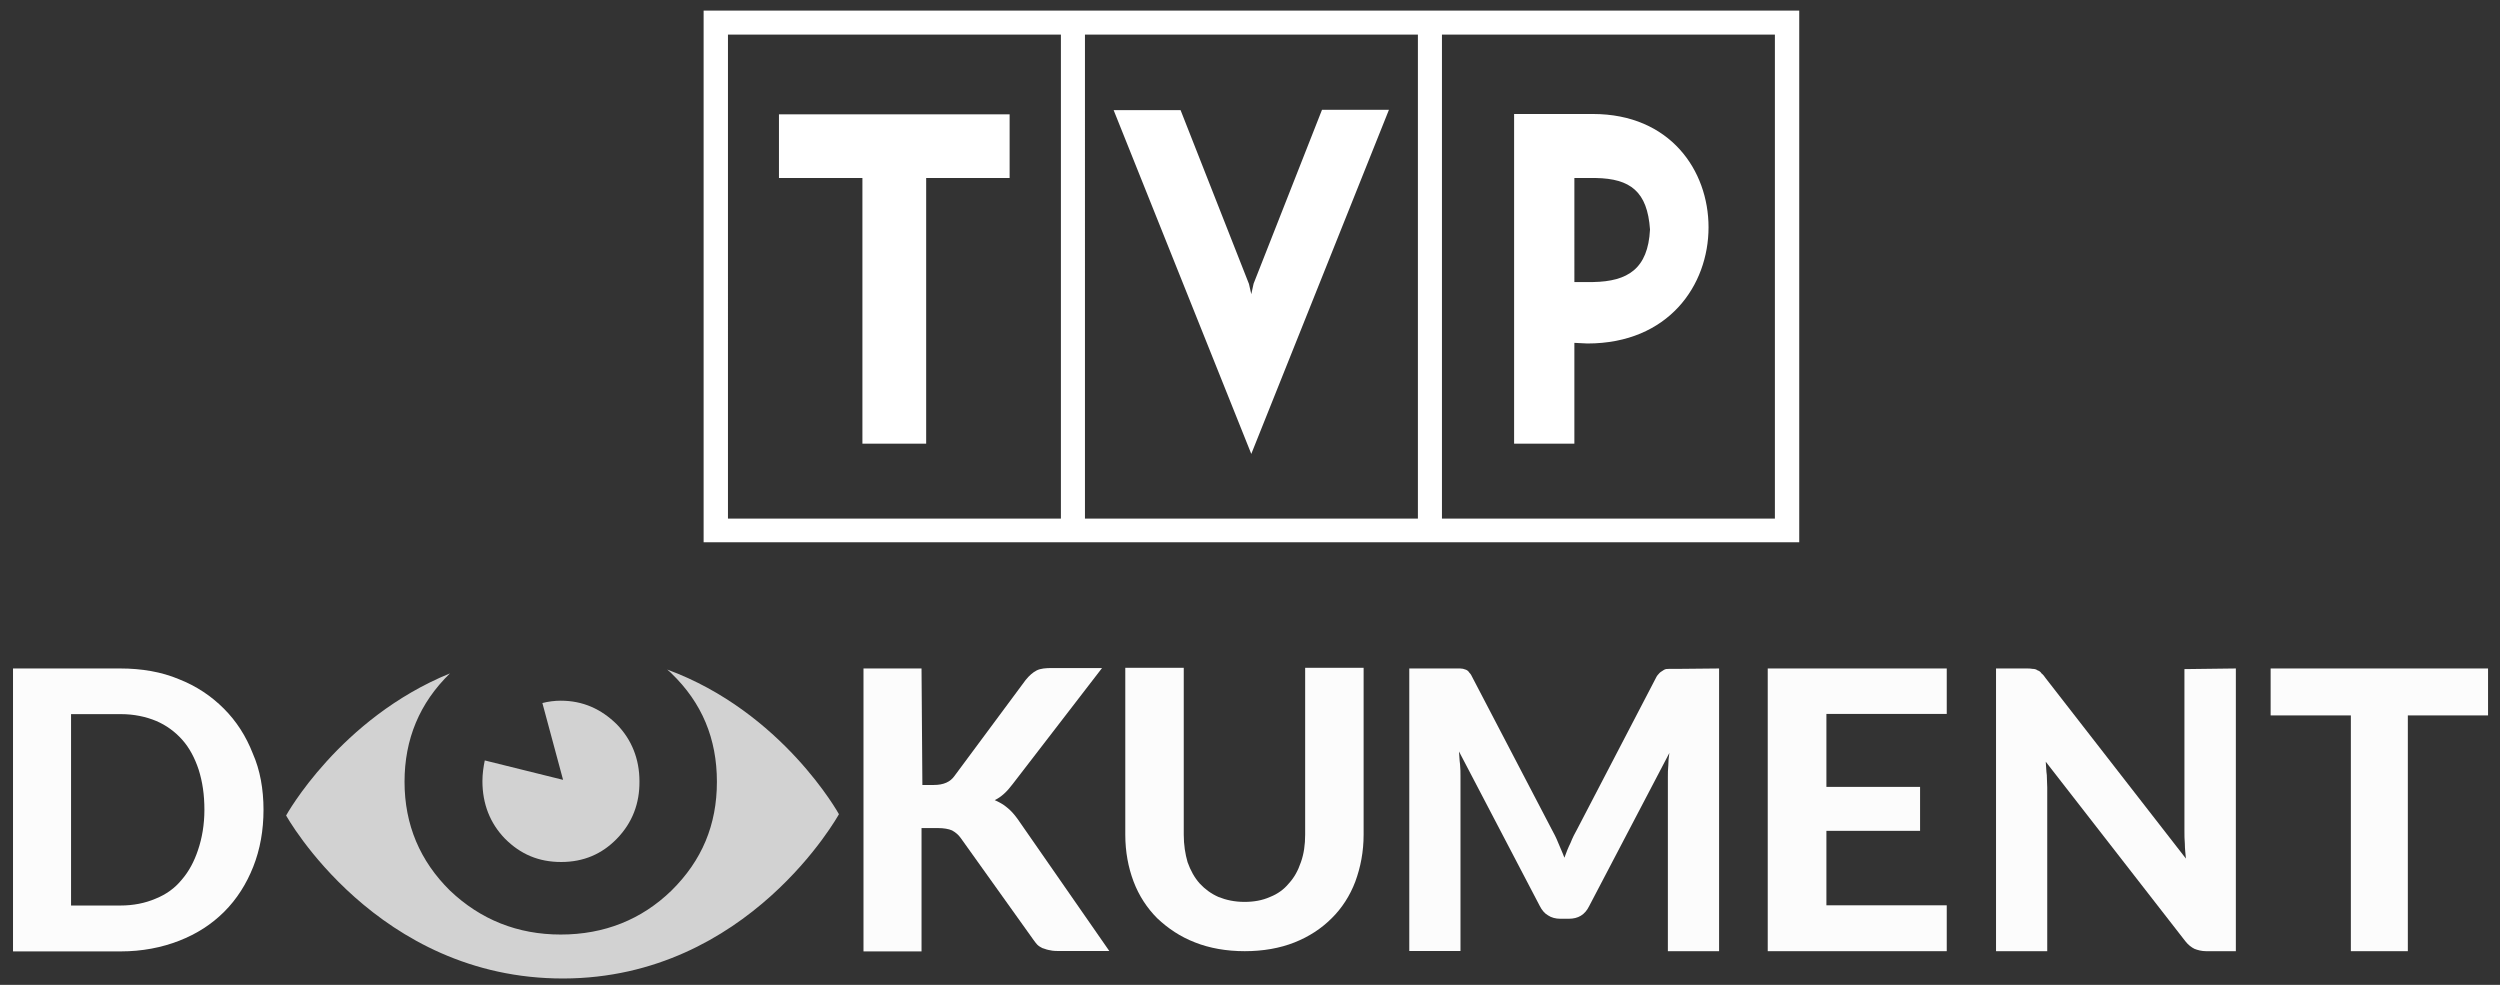 <?xml version="1.0" encoding="UTF-8" standalone="no"?>
<!-- Generator: Adobe Illustrator 27.3.1, SVG Export Plug-In . SVG Version: 6.00 Build 0)  -->

<svg
   version="1.1"
   id="Слой_1"
   x="0px"
   y="0px"
   viewBox="0 0 1171.7 461.6"
   style="enable-background:new 0 0 1171.7 461.6;"
   xml:space="preserve"
   sodipodi:docname="tvpdokument.default.svg"
   inkscape:version="1.2.2 (732a01da63, 2022-12-09, custom)"
   xmlns:inkscape="http://www.inkscape.org/namespaces/inkscape"
   xmlns:sodipodi="http://sodipodi.sourceforge.net/DTD/sodipodi-0.dtd"
   xmlns="http://www.w3.org/2000/svg"
   xmlns:svg="http://www.w3.org/2000/svg"><rect x="0" y="0" width="1171.7" height="461.6" fill="#333333" stroke="none"/><sodipodi:namedview
   id="namedview1577"
   pagecolor="#ffffff"
   bordercolor="#000000"
   borderopacity="0.25"
   inkscape:showpageshadow="2"
   inkscape:pageopacity="0.0"
   inkscape:pagecheckerboard="0"
   inkscape:deskcolor="#d1d1d1"
   showgrid="false"
   inkscape:zoom="0.81078774"
   inkscape:cx="585.85"
   inkscape:cy="231.25658"
   inkscape:window-width="1530"
   inkscape:window-height="1136"
   inkscape:window-x="0"
   inkscape:window-y="0"
   inkscape:window-maximized="1"
   inkscape:current-layer="Слой_1" /><defs
   id="defs1425">
	
	
	
	
	
	
	
	
</defs>
<style
   type="text/css"
   id="style1403">
	.st0{fill:#002E70;}
	.st1{fill:#007ED0;}
	.st2{fill-rule:evenodd;clip-rule:evenodd;fill:#002E70;}
	.st3{fill-rule:evenodd;clip-rule:evenodd;fill:#FFFFFF;}
</style>
<path
   id="Shape_1_"
   class="st0"
   d="m 123.5,379.5 c 0,9.7 -1.6,18.6 -4.8,26.7 -3.2,8.1 -7.7,15.2 -13.6,21.1 -5.9,5.9 -12.9,10.4 -21.1,13.6 -8.2,3.2 -17.4,5 -27.4,5 H 6.1 V 313.3 h 50.3 c 10,0 19.3,1.6 27.4,5 8.2,3.2 15.2,7.9 21.1,13.8 5.9,5.9 10.4,12.9 13.6,21.1 3.4,7.7 5,16.7 5,26.3 m -27.7,0 c 0,-7 -0.9,-13.1 -2.7,-18.8 -1.8,-5.4 -4.3,-10.2 -7.7,-14 -3.4,-3.8 -7.5,-6.8 -12.2,-8.8 -4.8,-2 -10.4,-3.2 -16.5,-3.2 H 33.3 v 89.7 h 23.1 c 6.1,0 11.6,-1.1 16.5,-3.2 5,-2 9.1,-5 12.2,-8.8 3.4,-3.9 5.9,-8.6 7.7,-14 1.9,-5.6 3,-11.9 3,-18.9"
   style="fill:#fcfcfc;fill-opacity:1" /><path
   id="Path_16_"
   class="st0"
   d="m 432.3,367.9 h 5.4 c 4.5,0 7.7,-1.4 9.7,-4.3 l 33.3,-44.9 c 1.6,-2 3.4,-3.6 5.2,-4.5 1.8,-0.9 4.3,-1.1 7,-1.1 h 23.6 l -41.9,54.4 c -2.7,3.6 -5.4,6.1 -8.4,7.5 2,0.9 4.1,2 5.7,3.4 1.8,1.4 3.4,3.2 5,5.4 l 43,61.9 h -24.5 c -1.6,0 -2.9,-0.2 -4.1,-0.5 -1.1,-0.2 -2,-0.7 -2.9,-0.9 -0.9,-0.5 -1.6,-0.9 -2.3,-1.6 -0.7,-0.7 -1.1,-1.4 -1.8,-2.3 l -34,-47.6 c -1.1,-1.6 -2.5,-2.7 -4.1,-3.6 -1.6,-0.7 -3.9,-1.1 -6.6,-1.1 h -7.7 v 57.8 H 404.7 V 313.3 h 27.2 z"
   style="fill:#fcfcfc;fill-opacity:1" /><path
   id="Path_15_"
   class="st0"
   d="m 583.2,422.7 c 4.5,0 8.4,-0.7 12,-2.3 3.6,-1.4 6.6,-3.6 8.8,-6.3 2.5,-2.7 4.3,-5.9 5.7,-10 1.4,-3.9 2,-8.2 2,-12.9 V 313 h 27.4 v 78.2 c 0,7.9 -1.4,15.2 -3.9,22 -2.5,6.6 -6.3,12.5 -11.1,17.2 -4.8,4.8 -10.6,8.6 -17.4,11.3 -6.8,2.7 -14.7,4.1 -23.3,4.1 -8.6,0 -16.5,-1.4 -23.3,-4.1 -7,-2.7 -12.7,-6.6 -17.7,-11.3 -4.8,-4.8 -8.6,-10.6 -11.1,-17.2 -2.5,-6.6 -3.9,-14 -3.9,-22 V 313 h 27.4 v 78.2 c 0,4.8 0.7,9.1 1.8,12.9 1.4,3.9 3.2,7.2 5.7,10 2.5,2.7 5.4,4.8 8.8,6.3 3.5,1.4 7.5,2.3 12.1,2.3"
   style="fill:#fcfcfc;fill-opacity:1" /><path
   id="Path_14_"
   class="st0"
   d="m 805.7,313.3 v 132.5 h -24 v -81.6 c 0,-1.8 0,-3.6 0.2,-5.4 0,-2 0.2,-3.9 0.5,-5.9 l -37.6,71.8 c -2,4.1 -5.2,5.9 -9.5,5.9 h -4.1 c -2,0 -4.1,-0.5 -5.7,-1.6 -1.6,-0.9 -2.9,-2.5 -3.9,-4.5 l -37.8,-72.3 c 0.2,2 0.2,4.1 0.5,6.1 0.2,2 0.2,3.9 0.2,5.4 v 82 h -24 V 313.3 h 20.6 c 1.1,0 2.3,0 3.2,0 0.9,0 1.8,0.2 2.5,0.5 0.7,0.2 1.4,0.7 1.8,1.4 0.7,0.7 1.1,1.4 1.6,2.5 l 36.9,70.7 c 1.1,2 2.3,4.3 3.2,6.6 0.9,2.3 2,4.5 2.9,7 0.9,-2.5 1.8,-4.8 2.9,-7 0.9,-2.3 2,-4.5 3.2,-6.6 L 776,317.9 c 0.5,-1.1 1.1,-1.8 1.8,-2.5 0.7,-0.7 1.4,-0.9 2,-1.4 0.7,-0.5 1.6,-0.5 2.3,-0.5 0.9,0 1.8,0 3.2,0 z"
   style="fill:#fcfcfc;fill-opacity:1" /><polygon
   id="Path_13_"
   class="st0"
   points="899.9,368.8 899.9,389.4 856,389.4 856,424.3 912.4,424.3 912.4,445.8 828.5,445.8 828.5,313.3 912.4,313.3 912.4,334.6 856,334.6 856,368.8 "
   style="fill:#fcfcfc;fill-opacity:1" /><path
   id="Path_12_"
   class="st0"
   d="m 1047.9,313.3 v 132.5 h -14 c -2,0 -3.9,-0.5 -5.4,-1.1 -1.4,-0.7 -2.9,-1.8 -4.3,-3.6 L 958.8,357 c 0.2,2 0.2,4.3 0.5,6.3 0,2 0.2,4.1 0.2,5.7 v 76.8 h -24 V 313.3 h 14.3 c 1.1,0 2,0 2.9,0.2 0.9,0 1.6,0.2 2.3,0.7 0.7,0.2 1.4,0.7 1.8,1.4 0.7,0.5 1.4,1.4 2,2.3 l 65.7,84.5 c -0.2,-2.3 -0.5,-4.5 -0.5,-6.8 -0.2,-2.3 -0.2,-4.3 -0.2,-6.1 v -75.9 z"
   style="fill:#fcfcfc;fill-opacity:1" /><polygon
   id="Path_11_"
   class="st0"
   points="1128.5,445.8 1101.8,445.8 1101.8,335.3 1064.2,335.3 1064.2,313.3 1166.1,313.3 1166.1,335.3 1128.5,335.3 "
   style="fill:#fcfcfc;fill-opacity:1" /><g
   id="g1414"
   style="fill:#d2d2d2;fill-opacity:1">
		<path
   id="Path_10_"
   class="st1"
   d="m 312.7,313.8 c 0.7,0.7 1.4,1.1 2,1.8 14.3,13.8 21.3,30.6 21.3,50.8 0,20.2 -7,36.9 -21.3,51 -14,13.6 -31.5,20.6 -51.9,20.6 -20.2,0 -37.6,-7 -51.9,-20.6 -14,-13.8 -21.3,-30.8 -21.3,-51 0,-19.9 7,-36.9 21.3,-50.8 -51.7,21.1 -76.8,66.6 -76.8,66.6 0,0 42.4,76.6 130,76.4 86.8,-0.2 129.1,-77 129.1,-77 0,0 -26.4,-47.9 -80.5,-67.8"
   style="fill:#d2d2d2;fill-opacity:1" />
		<path
   id="Path_9_"
   class="st1"
   d="m 289.1,393.1 c -7,7.2 -15.6,10.9 -26.1,10.9 -10.5,0 -19,-3.6 -26.3,-10.9 -7,-7.2 -10.6,-16.3 -10.6,-27 0,-3.4 0.5,-6.8 1.1,-9.7 l 36.7,9.1 -9.7,-36 c 2.7,-0.7 5.7,-1.1 8.6,-1.1 10.4,0 19,3.9 26.3,11.1 7,7.2 10.6,16.3 10.6,26.7 0.1,10.3 -3.3,19.4 -10.6,26.9"
   style="fill:#d2d2d2;fill-opacity:1" />
	</g>

<path
   class="st3"
   d="M 329.774,4.969 H 843.265 V 254.147 H 329.774 Z m 11.408,11.251 h 156.044 V 243.046 H 341.182 Z M 473.188,83.428 V 53.574 H 365.084 V 83.428 h 39.113 v 124.514 h 29.878 V 83.428 Z M 586.452,212.743 521.943,51.624 h 31.372 l 32.051,81.459 1.086,4.801 1.086,-4.951 32.051,-81.459 h 31.372 z M 737.742,83.428 h 10.186 c 16.161,0.3 24.174,6.301 25.396,24.153 -0.951,18.452 -10.457,24.303 -26.618,24.603 h -8.828 V 83.428 Z M 709.63,53.424 V 207.942 h 28.248 V 160.687 l 6.111,0.3 c 38.026,0 56.768,-27.303 56.768,-54.456 0,-26.703 -18.063,-53.106 -54.188,-53.106 H 709.63 Z M 675.814,16.22 H 831.857 V 243.046 H 675.814 Z m -167.316,0 H 664.542 V 243.046 H 508.498 Z"
   id="path1420"
   style="stroke-width:1.427" />
</svg>
